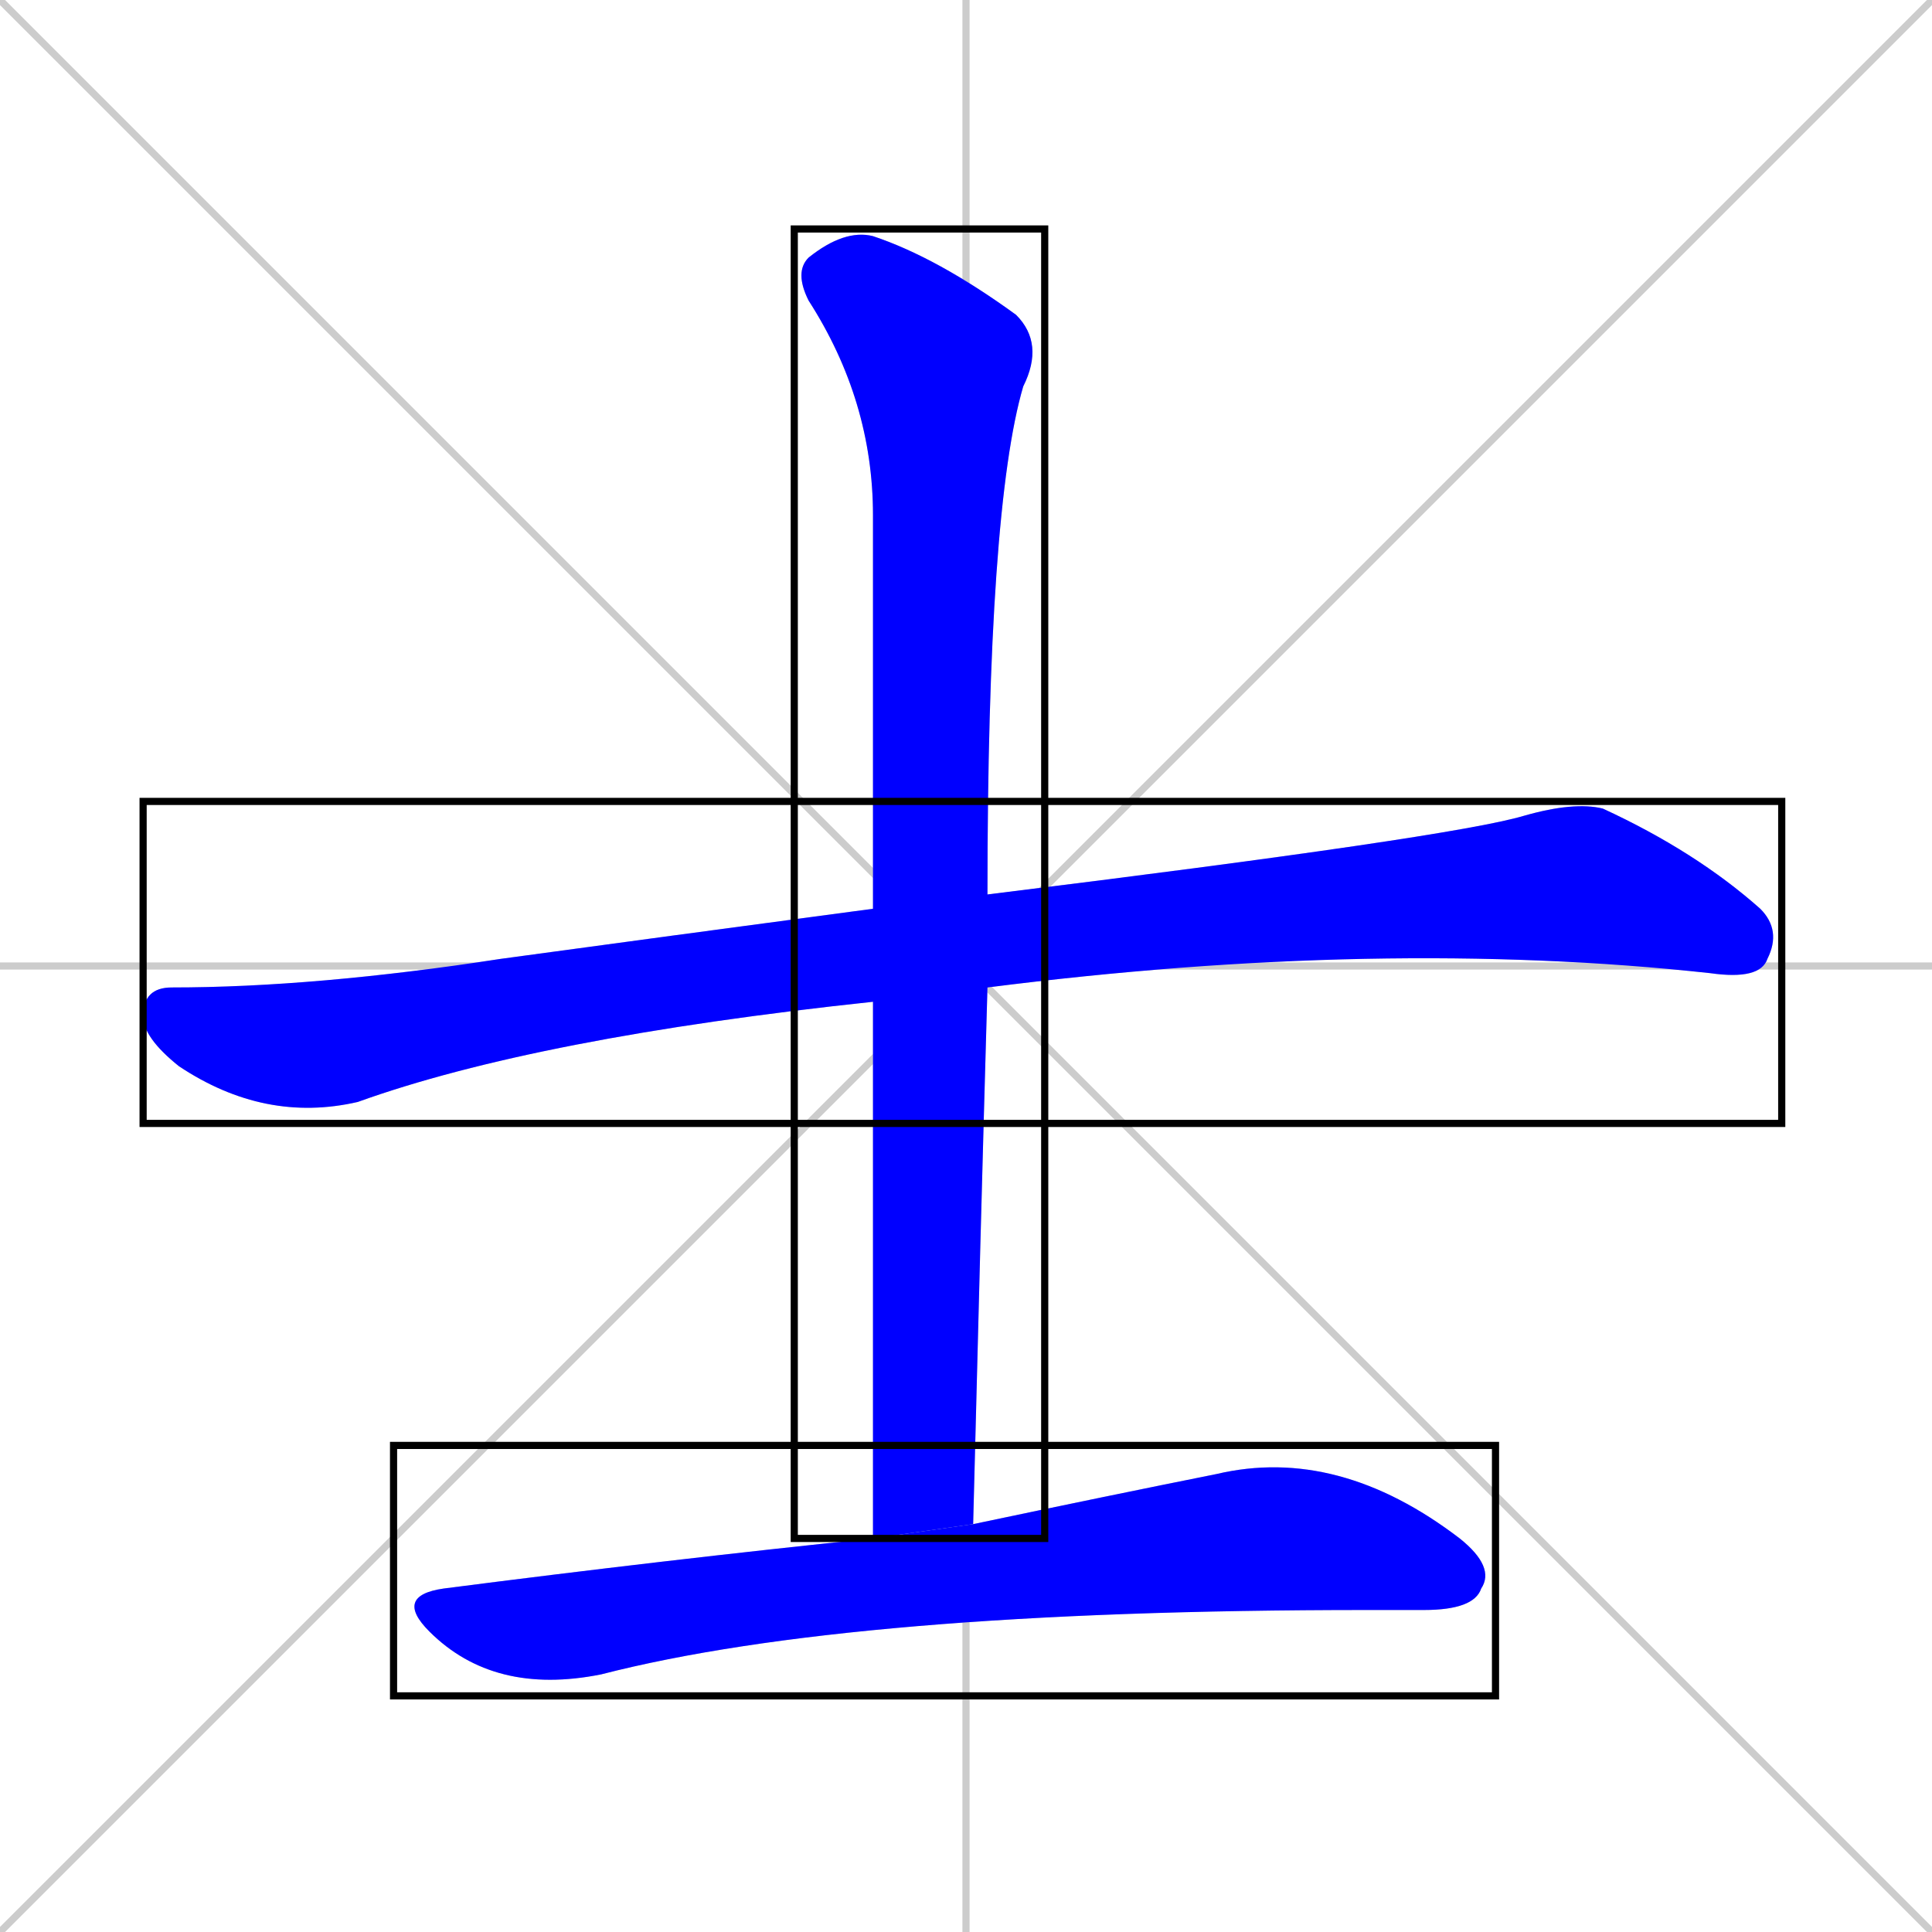 <svg xmlns="http://www.w3.org/2000/svg" xmlns:xlink="http://www.w3.org/1999/xlink" width="270" height="270"><defs><clipPath id="clip-mask-1"><use xlink:href="#rect-1" /></clipPath><clipPath id="clip-mask-2"><use xlink:href="#rect-2" /></clipPath><clipPath id="clip-mask-3"><use xlink:href="#rect-3" /></clipPath></defs><path d="M 0 0 L 270 270 M 270 0 L 0 270 M 135 0 L 135 270 M 0 135 L 270 135" stroke="#CCCCCC" /><path d="M 122 140 Q 75 145 50 154 Q 37 157 25 149 Q 20 145 20 142 Q 20 138 24 138 Q 44 138 70 134 Q 92 131 122 127 L 138 125 Q 203 117 213 114 Q 220 112 224 113 Q 237 119 246 127 Q 249 130 247 134 Q 246 137 239 136 Q 193 131 138 138" fill="#CCCCCC"/><path d="M 122 176 L 122 140 L 122 127 Q 122 98 122 72 Q 122 56 113 42 Q 111 38 113 36 Q 118 32 122 33 Q 131 36 142 44 Q 146 48 143 54 Q 138 71 138 125 L 138 138 Q 137 173 136 213 L 122 215" fill="#CCCCCC"/><path d="M 136 213 Q 155 209 170 206 Q 187 202 204 215 Q 209 219 207 222 Q 206 225 199 225 Q 195 225 191 225 Q 119 225 84 234 Q 69 237 60 228 Q 55 223 62 222 Q 93 218 122 215" fill="#CCCCCC"/><path d="M 122 140 Q 75 145 50 154 Q 37 157 25 149 Q 20 145 20 142 Q 20 138 24 138 Q 44 138 70 134 Q 92 131 122 127 L 138 125 Q 203 117 213 114 Q 220 112 224 113 Q 237 119 246 127 Q 249 130 247 134 Q 246 137 239 136 Q 193 131 138 138" fill="#0000ff" clip-path="url(#clip-mask-1)" /><path d="M 122 176 L 122 140 L 122 127 Q 122 98 122 72 Q 122 56 113 42 Q 111 38 113 36 Q 118 32 122 33 Q 131 36 142 44 Q 146 48 143 54 Q 138 71 138 125 L 138 138 Q 137 173 136 213 L 122 215" fill="#0000ff" clip-path="url(#clip-mask-2)" /><path d="M 136 213 Q 155 209 170 206 Q 187 202 204 215 Q 209 219 207 222 Q 206 225 199 225 Q 195 225 191 225 Q 119 225 84 234 Q 69 237 60 228 Q 55 223 62 222 Q 93 218 122 215" fill="#0000ff" clip-path="url(#clip-mask-3)" /><rect x="20" y="112" width="229" height="45" id="rect-1" fill="transparent" stroke="#000000"><animate attributeName="x" from="-209" to="20" dur="0.848" begin="0; animate3.end + 1s" id="animate1" fill="freeze"/></rect><rect x="111" y="32" width="35" height="183" id="rect-2" fill="transparent" stroke="#000000"><set attributeName="y" to="-151" begin="0; animate3.end + 1s" /><animate attributeName="y" from="-151" to="32" dur="0.678" begin="animate1.end + 0.5" id="animate2" fill="freeze"/></rect><rect x="55" y="202" width="154" height="35" id="rect-3" fill="transparent" stroke="#000000"><set attributeName="x" to="-99" begin="0; animate3.end + 1s" /><animate attributeName="x" from="-99" to="55" dur="0.570" begin="animate2.end + 0.5" id="animate3" fill="freeze"/></rect></svg>